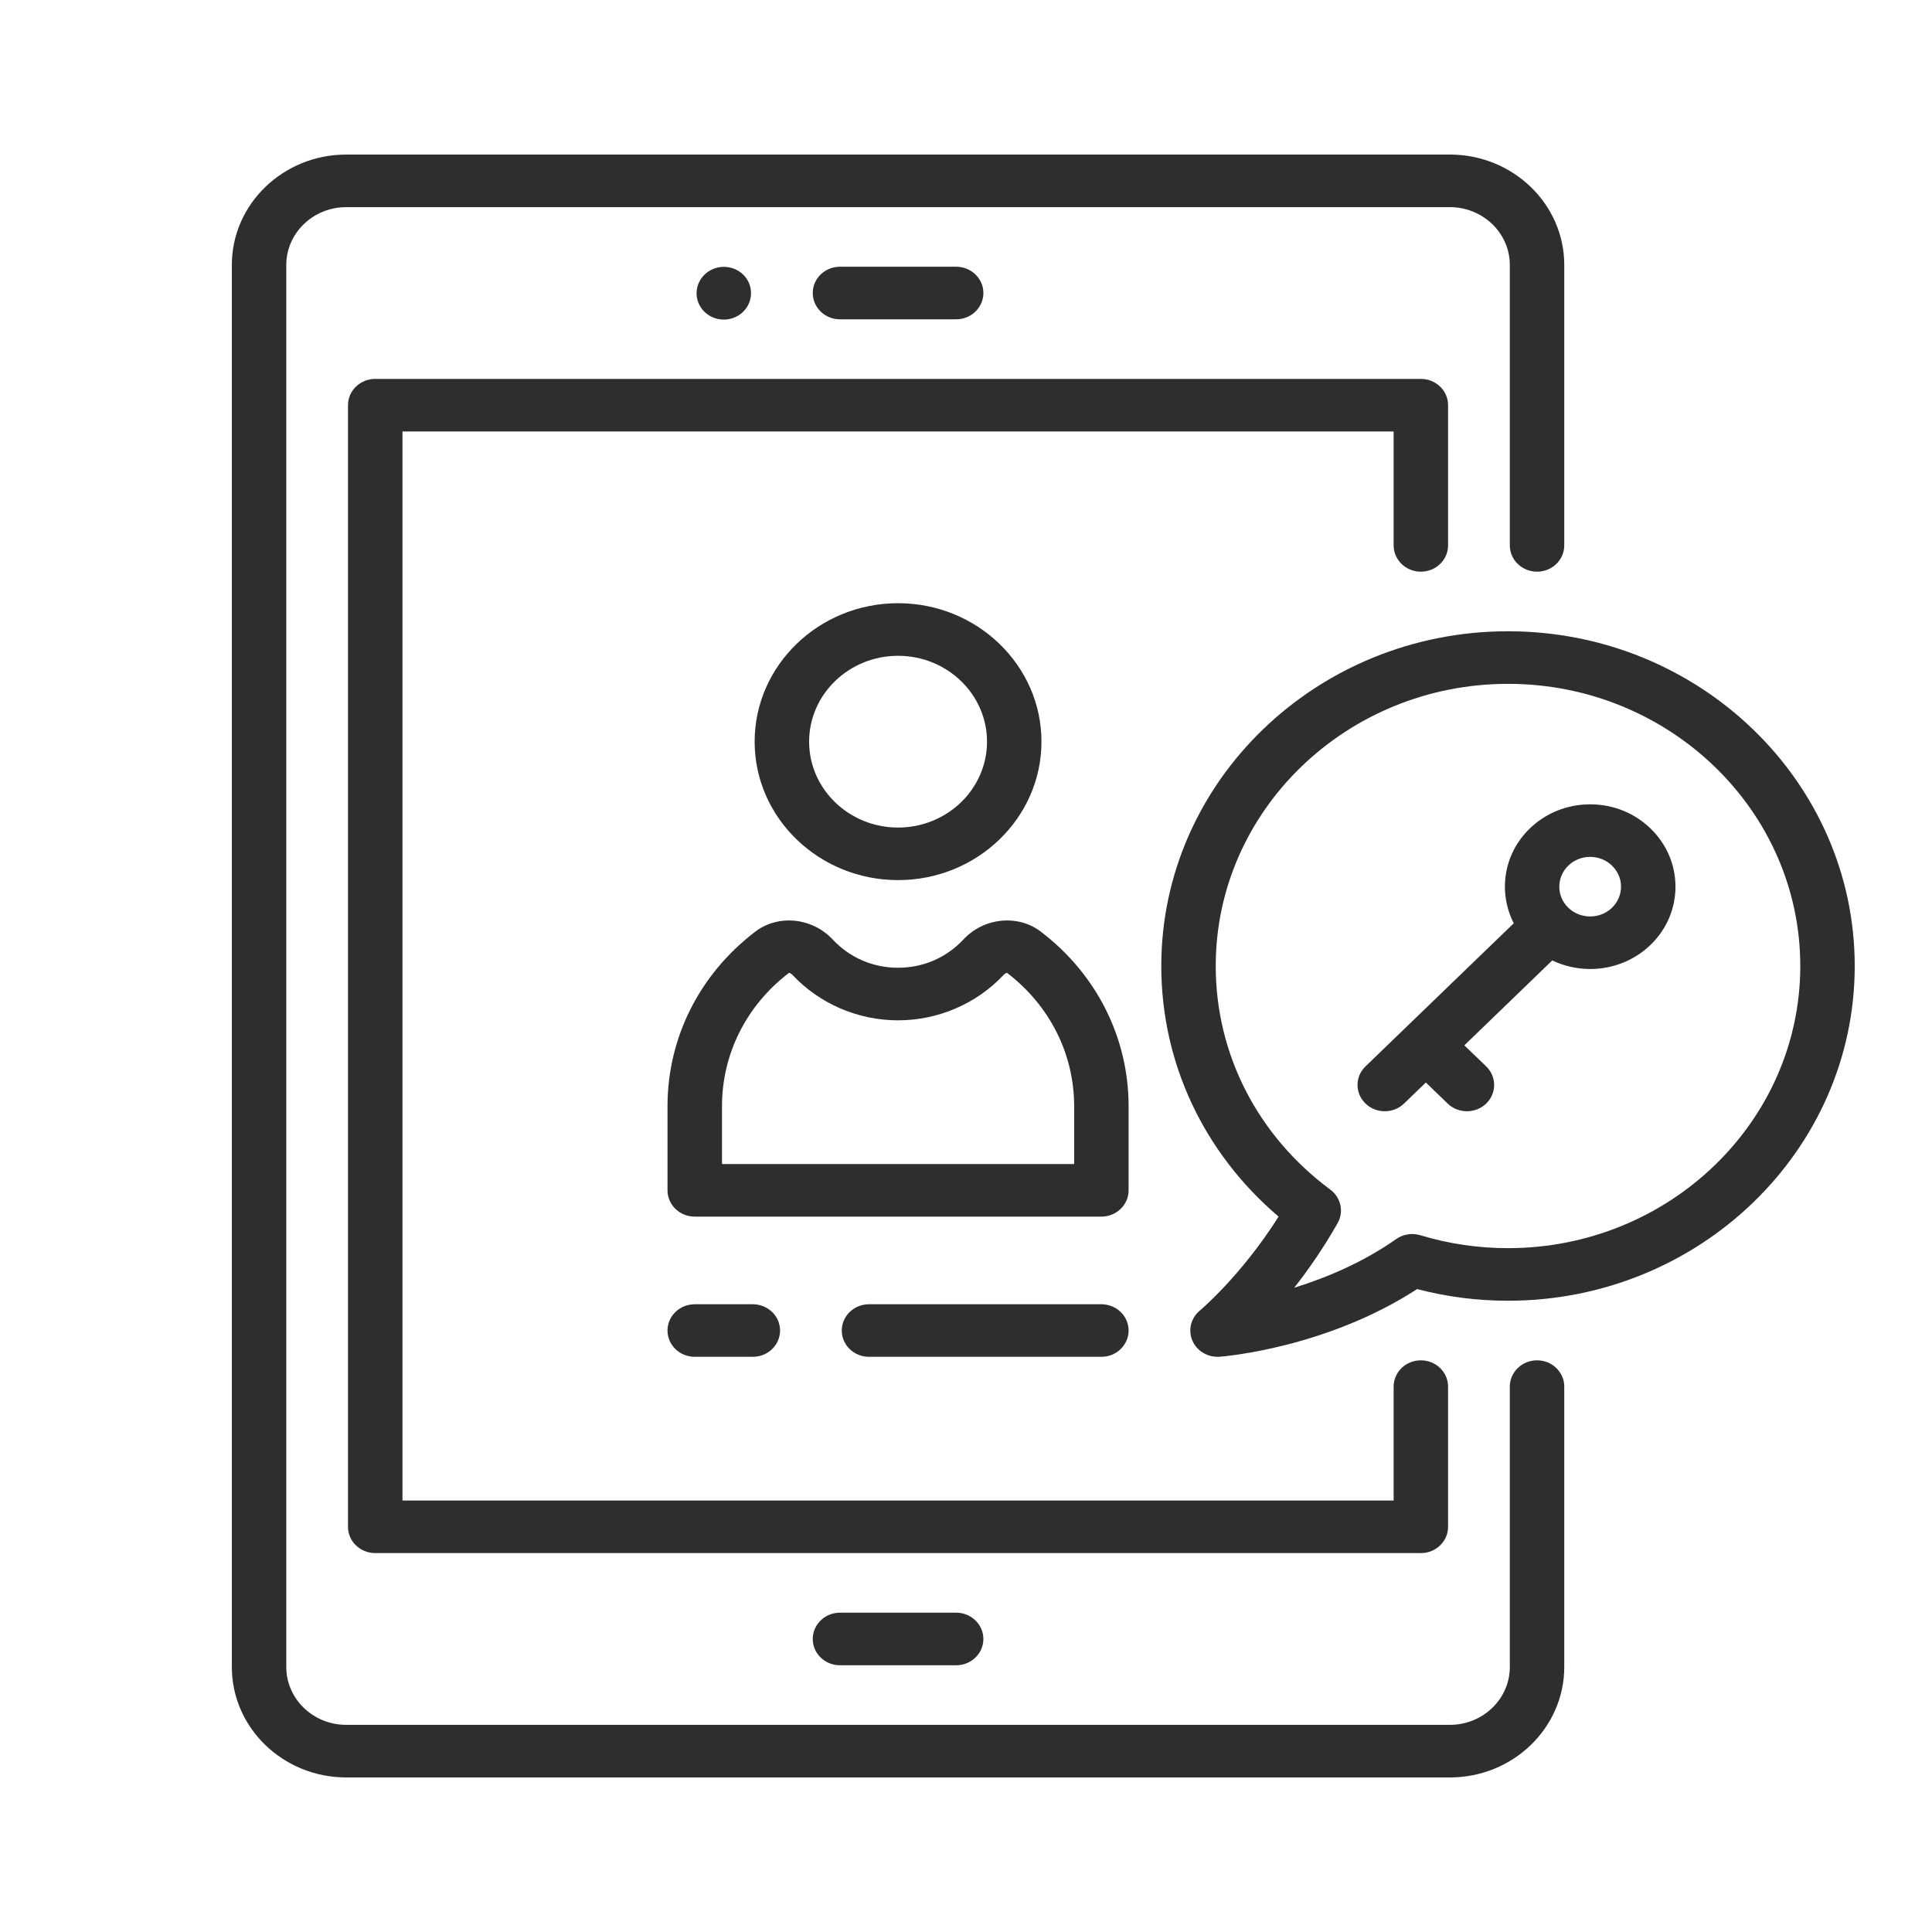 <svg width="50" height="50" viewBox="0 0 50 50" fill="none" xmlns="http://www.w3.org/2000/svg">
<path d="M39.779 14.795C40.168 14.795 40.483 14.49 40.483 14.114V6.857C40.483 5.282 39.156 4 37.523 4H8.96C7.328 4 6 5.282 6 6.857V43.143C6 44.718 7.328 46 8.96 46H37.523C39.156 46 40.483 44.718 40.483 43.142V35.885C40.483 35.51 40.168 35.205 39.779 35.205C39.389 35.205 39.074 35.51 39.074 35.885V43.142C39.074 43.968 38.378 44.639 37.523 44.639H8.96C8.105 44.639 7.409 43.968 7.409 43.142V6.857C7.409 6.032 8.105 5.361 8.96 5.361H37.523C38.378 5.361 39.074 6.032 39.074 6.857V14.114C39.074 14.49 39.389 14.795 39.779 14.795Z" fill="#2E2E2E"/>
<path d="M24.745 6.903H21.738C21.349 6.903 21.034 7.207 21.034 7.583C21.034 7.959 21.349 8.264 21.738 8.264H24.745C25.134 8.264 25.45 7.959 25.45 7.583C25.45 7.207 25.134 6.903 24.745 6.903Z" fill="#2E2E2E"/>
<path d="M18.732 6.906C18.342 6.906 18.027 7.215 18.027 7.59C18.027 7.966 18.342 8.271 18.732 8.271C19.121 8.271 19.436 7.966 19.436 7.59V7.583C19.436 7.207 19.121 6.906 18.732 6.906Z" fill="#2E2E2E"/>
<path d="M24.745 41.736H21.738C21.349 41.736 21.034 42.041 21.034 42.417C21.034 42.793 21.349 43.097 21.738 43.097H24.745C25.134 43.097 25.45 42.793 25.45 42.417C25.45 42.041 25.134 41.736 24.745 41.736Z" fill="#2E2E2E"/>
<path d="M36.771 14.795C37.161 14.795 37.476 14.49 37.476 14.114V10.486C37.476 10.11 37.161 9.806 36.771 9.806H9.711C9.322 9.806 9.006 10.11 9.006 10.486V39.514C9.006 39.89 9.322 40.194 9.711 40.194H36.771C37.161 40.194 37.476 39.89 37.476 39.514V35.886C37.476 35.51 37.161 35.205 36.771 35.205C36.382 35.205 36.067 35.51 36.067 35.886V38.834H10.416V11.166H36.067V14.114C36.067 14.49 36.382 14.795 36.771 14.795Z" fill="#2E2E2E"/>
<path d="M28.503 33.754H22.49C22.101 33.754 21.785 34.058 21.785 34.434C21.785 34.81 22.101 35.114 22.49 35.114H28.503C28.892 35.114 29.208 34.81 29.208 34.434C29.208 34.058 28.893 33.754 28.503 33.754Z" fill="#2E2E2E"/>
<path d="M19.483 33.754H17.98C17.591 33.754 17.275 34.058 17.275 34.434C17.275 34.81 17.591 35.114 17.98 35.114H19.483C19.872 35.114 20.188 34.81 20.188 34.434C20.188 34.058 19.872 33.754 19.483 33.754Z" fill="#2E2E2E"/>
<path d="M23.242 15.611C21.195 15.611 19.53 17.219 19.53 19.194C19.53 21.17 21.195 22.777 23.242 22.777C25.288 22.777 26.953 21.17 26.953 19.194C26.953 17.219 25.288 15.611 23.242 15.611ZM23.242 21.417C21.972 21.417 20.94 20.42 20.94 19.194C20.94 17.969 21.972 16.972 23.242 16.972C24.511 16.972 25.544 17.969 25.544 19.194C25.544 20.42 24.511 21.417 23.242 21.417Z" fill="#2E2E2E"/>
<path d="M39.027 16.337C34.079 16.337 30.054 20.223 30.054 25C30.054 27.506 31.153 29.838 33.09 31.486C32.118 33.023 31.063 33.908 31.052 33.917C30.82 34.108 30.742 34.422 30.859 34.695C30.969 34.95 31.227 35.114 31.51 35.114C31.528 35.114 31.547 35.114 31.566 35.112C31.682 35.104 34.328 34.885 36.675 33.361C37.44 33.562 38.23 33.663 39.027 33.663C43.975 33.663 48 29.777 48 25C48 20.223 43.975 16.337 39.027 16.337ZM39.027 32.302C38.255 32.302 37.492 32.19 36.759 31.968C36.546 31.903 36.313 31.94 36.133 32.067C35.265 32.678 34.313 33.073 33.495 33.326C33.861 32.86 34.251 32.3 34.618 31.654C34.784 31.36 34.704 30.992 34.429 30.788C32.544 29.39 31.463 27.28 31.463 25C31.463 20.973 34.856 17.698 39.027 17.698C43.197 17.698 46.591 20.974 46.591 25C46.591 29.026 43.197 32.302 39.027 32.302Z" fill="#2E2E2E"/>
<path d="M42.714 21.44C42.297 21.037 41.743 20.816 41.153 20.816C40.563 20.816 40.008 21.038 39.592 21.44C38.905 22.103 38.768 23.096 39.176 23.894L35.339 27.598C35.064 27.863 35.064 28.294 35.339 28.56C35.477 28.693 35.657 28.759 35.838 28.759C36.018 28.759 36.198 28.693 36.336 28.56L36.901 28.015L37.465 28.56C37.603 28.693 37.783 28.759 37.964 28.759C38.144 28.759 38.324 28.693 38.462 28.56C38.737 28.294 38.737 27.863 38.462 27.598L37.897 27.053L40.172 24.856C40.48 25.003 40.816 25.078 41.153 25.078C41.718 25.078 42.283 24.87 42.714 24.455C43.131 24.052 43.361 23.517 43.361 22.948C43.361 22.378 43.131 21.843 42.714 21.44ZM41.718 23.493C41.406 23.793 40.9 23.793 40.588 23.493C40.277 23.192 40.277 22.703 40.588 22.402C40.739 22.256 40.94 22.176 41.153 22.176C41.366 22.176 41.567 22.256 41.718 22.402C41.868 22.548 41.952 22.741 41.952 22.947C41.952 23.153 41.868 23.347 41.718 23.493Z" fill="#2E2E2E"/>
<path d="M26.935 24.11C26.341 23.657 25.462 23.747 24.933 24.314C24.492 24.786 23.892 25.045 23.241 25.045C22.591 25.045 21.991 24.786 21.55 24.314C21.021 23.747 20.142 23.657 19.548 24.11C18.103 25.21 17.275 26.857 17.275 28.629V30.806C17.275 31.181 17.59 31.486 17.98 31.486H28.503C28.892 31.486 29.208 31.181 29.208 30.806V28.629C29.208 26.857 28.38 25.21 26.935 24.11ZM27.799 30.125H18.685V28.628C18.685 27.276 19.317 26.019 20.417 25.179C20.427 25.177 20.467 25.186 20.503 25.224C21.204 25.975 22.202 26.406 23.241 26.406C24.281 26.406 25.279 25.975 25.98 25.224C26.016 25.186 26.056 25.178 26.061 25.177C27.165 26.018 27.799 27.276 27.799 28.629L27.799 30.125Z" fill="#2E2E2E"/>
</svg>
